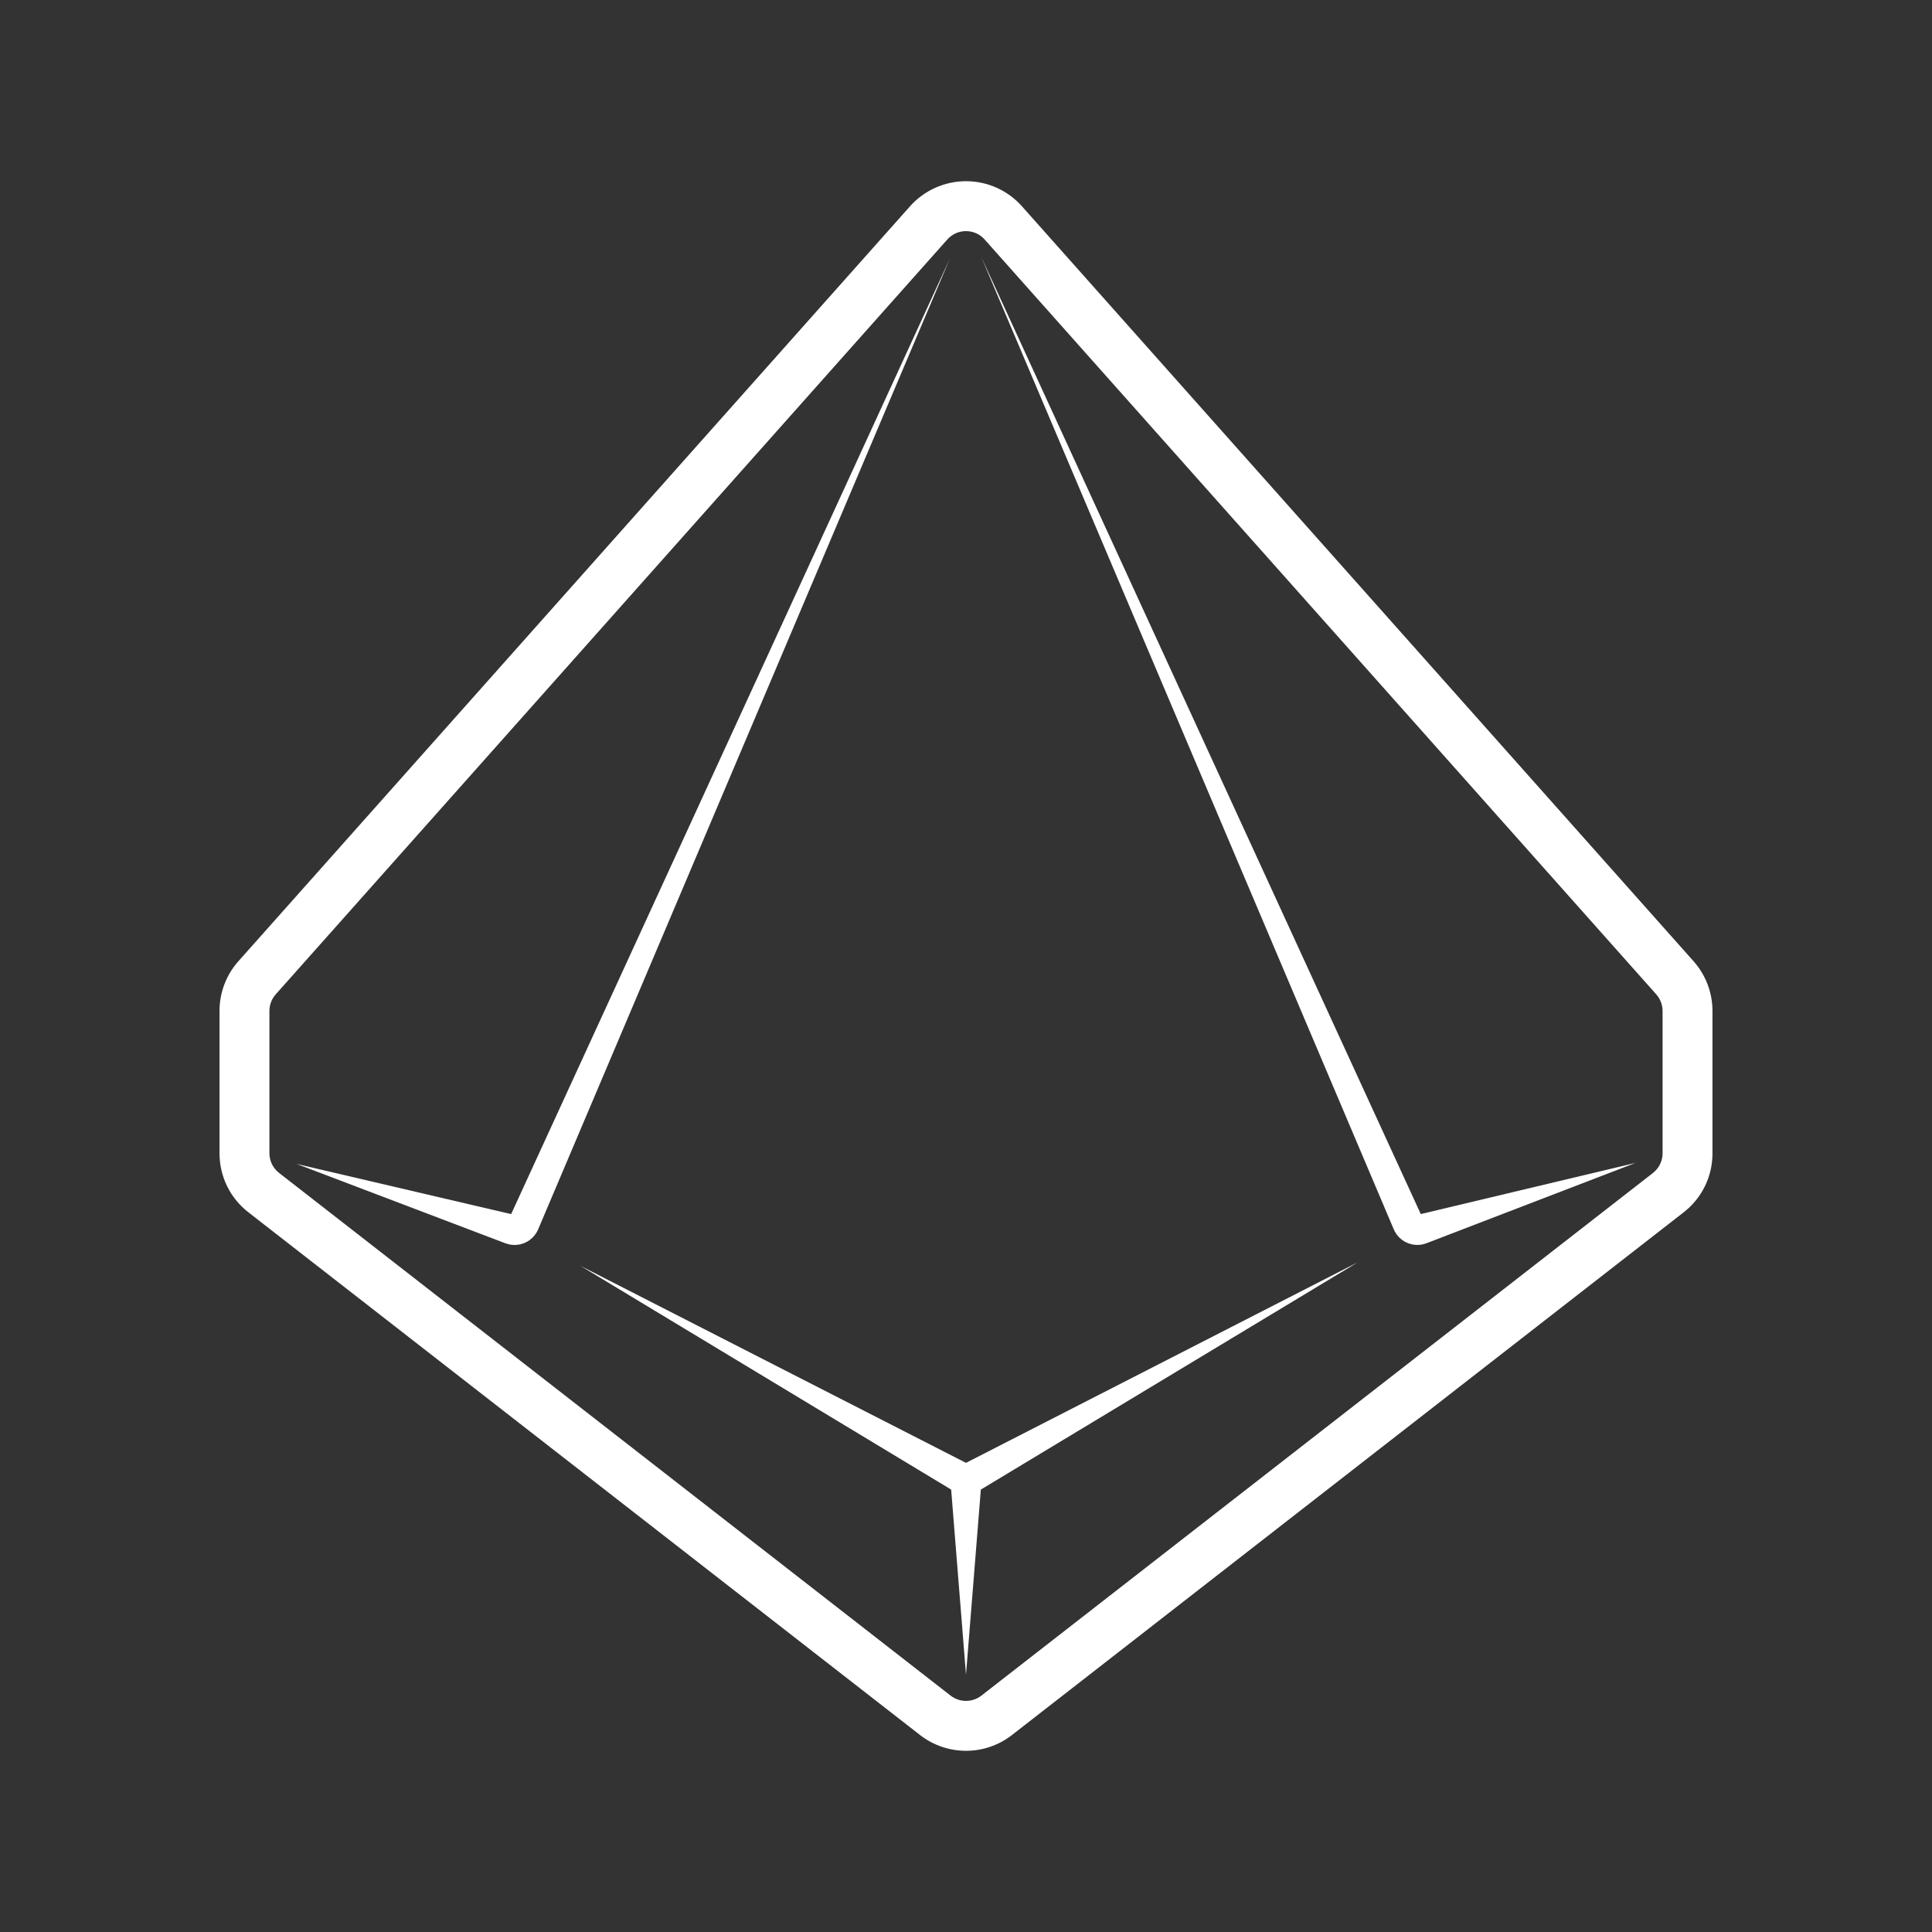 <?xml version="1.0" encoding="UTF-8" standalone="no"?>
<!-- Created with Inkscape (http://www.inkscape.org/) -->

<svg
   width="512.0px"
   height="512.0px"
   viewBox="0 0 512.0 512.0"
   version="1.1"
   id="SVGRoot"
   sodipodi:docname="D10.svg"
   inkscape:version="1.2.2 (732a01da63, 2022-12-09)"
   xmlns:inkscape="http://www.inkscape.org/namespaces/inkscape"
   xmlns:sodipodi="http://sodipodi.sourceforge.net/DTD/sodipodi-0.dtd"
   xmlns="http://www.w3.org/2000/svg"
   xmlns:svg="http://www.w3.org/2000/svg">
  <rect x="0" y="0" width="512.0" height="512.0" fill="#333333" stroke="none"/>
  <sodipodi:namedview
     id="namedview1968"
     pagecolor="#505050"
     bordercolor="#ffffff"
     borderopacity="1"
     inkscape:showpageshadow="0"
     inkscape:pageopacity="0"
     inkscape:pagecheckerboard="1"
     inkscape:deskcolor="#505050"
     inkscape:document-units="px"
     showgrid="true"
     inkscape:zoom="0.914906"
     inkscape:cx="237.72934"
     inkscape:cy="125.14947"
     inkscape:window-width="1278"
     inkscape:window-height="1360"
     inkscape:window-x="1273"
     inkscape:window-y="0"
     inkscape:window-maximized="0"
     inkscape:current-layer="layer1">
    <inkscape:grid
       type="xygrid"
       id="grid1974" />
  </sodipodi:namedview>
  <defs
     id="defs1963" />
  <g
     inkscape:label="Layer 1"
     inkscape:groupmode="layer"
     id="layer1">
    <g
       id="g2149"
       transform="translate(-82.833,26.468)">
      <path
         d="M 333.886,36.992 155.905,237.045 c -1.079,1.213 -1.673,2.773 -1.673,4.4 v 37.693 c 0,2.053 0.931,3.96 2.552,5.227 L 334.766,422.898 c 2.4,1.853 5.733,1.853 8.133,0 L 520.886,284.378 c 1.613,-1.267 2.547,-3.16 2.547,-5.213 v -37.707 c 0,-1.627 -0.6,-3.187 -1.667,-4.4 L 343.766,36.992 c -1.253,-1.413 -3.053,-2.213 -4.933,-2.213 -1.893,0 -3.693,0.8 -4.947,2.213 z m 4.947,400.52 c -4.293,0 -8.6,-1.387 -12.187,-4.187 l -177.987,-138.52 c -4.864,-3.787 -7.653,-9.493 -7.653,-15.667 v -37.693 c 0,-4.867 1.781,-9.56 5.016,-13.187 L 324.006,28.192 c 3.76,-4.227 9.173,-6.64 14.827,-6.64 5.653,0 11.067,2.413 14.827,6.653 L 531.646,228.272 c 3.227,3.64 5.013,8.32 5.013,13.187 v 37.707 c 0,6.16 -2.787,11.867 -7.653,15.653 L 351.019,433.325 c -3.587,2.8 -7.893,4.187 -12.187,4.187"
         style="fill:#ffffff;fill-opacity:1;fill-rule:nonzero;stroke:none;stroke-width:0.133"
         id="path856" />
      <path
         d="m 516.259,281.712 -56.907,13.56 L 342.846,41.565 452.193,299.312 c 0.667,1.56 1.893,2.827 3.44,3.533 1.667,0.747 3.56,0.813 5.253,0.147 l 55.373,-21.28"
         style="fill:#ffffff;fill-opacity:1;fill-rule:nonzero;stroke:none;stroke-width:0.133"
         id="path858" />
      <path
         d="m 338.833,361.205 -102.176,-52.213 98.243,59.293 3.933,49.053 3.933,-49.053 99.88,-60.227 -103.813,53.147"
         style="fill:#ffffff;fill-opacity:1;fill-rule:nonzero;stroke:none;stroke-width:0.133"
         id="path860" />
      <path
         d="M 334.566,42.032 218.291,295.285 161.443,281.992 216.774,303.018 c 1.703,0.64 3.593,0.587 5.249,-0.173 1.544,-0.707 2.768,-1.973 3.431,-3.533 L 334.566,42.032"
         style="fill:#ffffff;fill-opacity:1;fill-rule:nonzero;stroke:none;stroke-width:0.133"
         id="path862" />
    </g>
  </g>
</svg>
